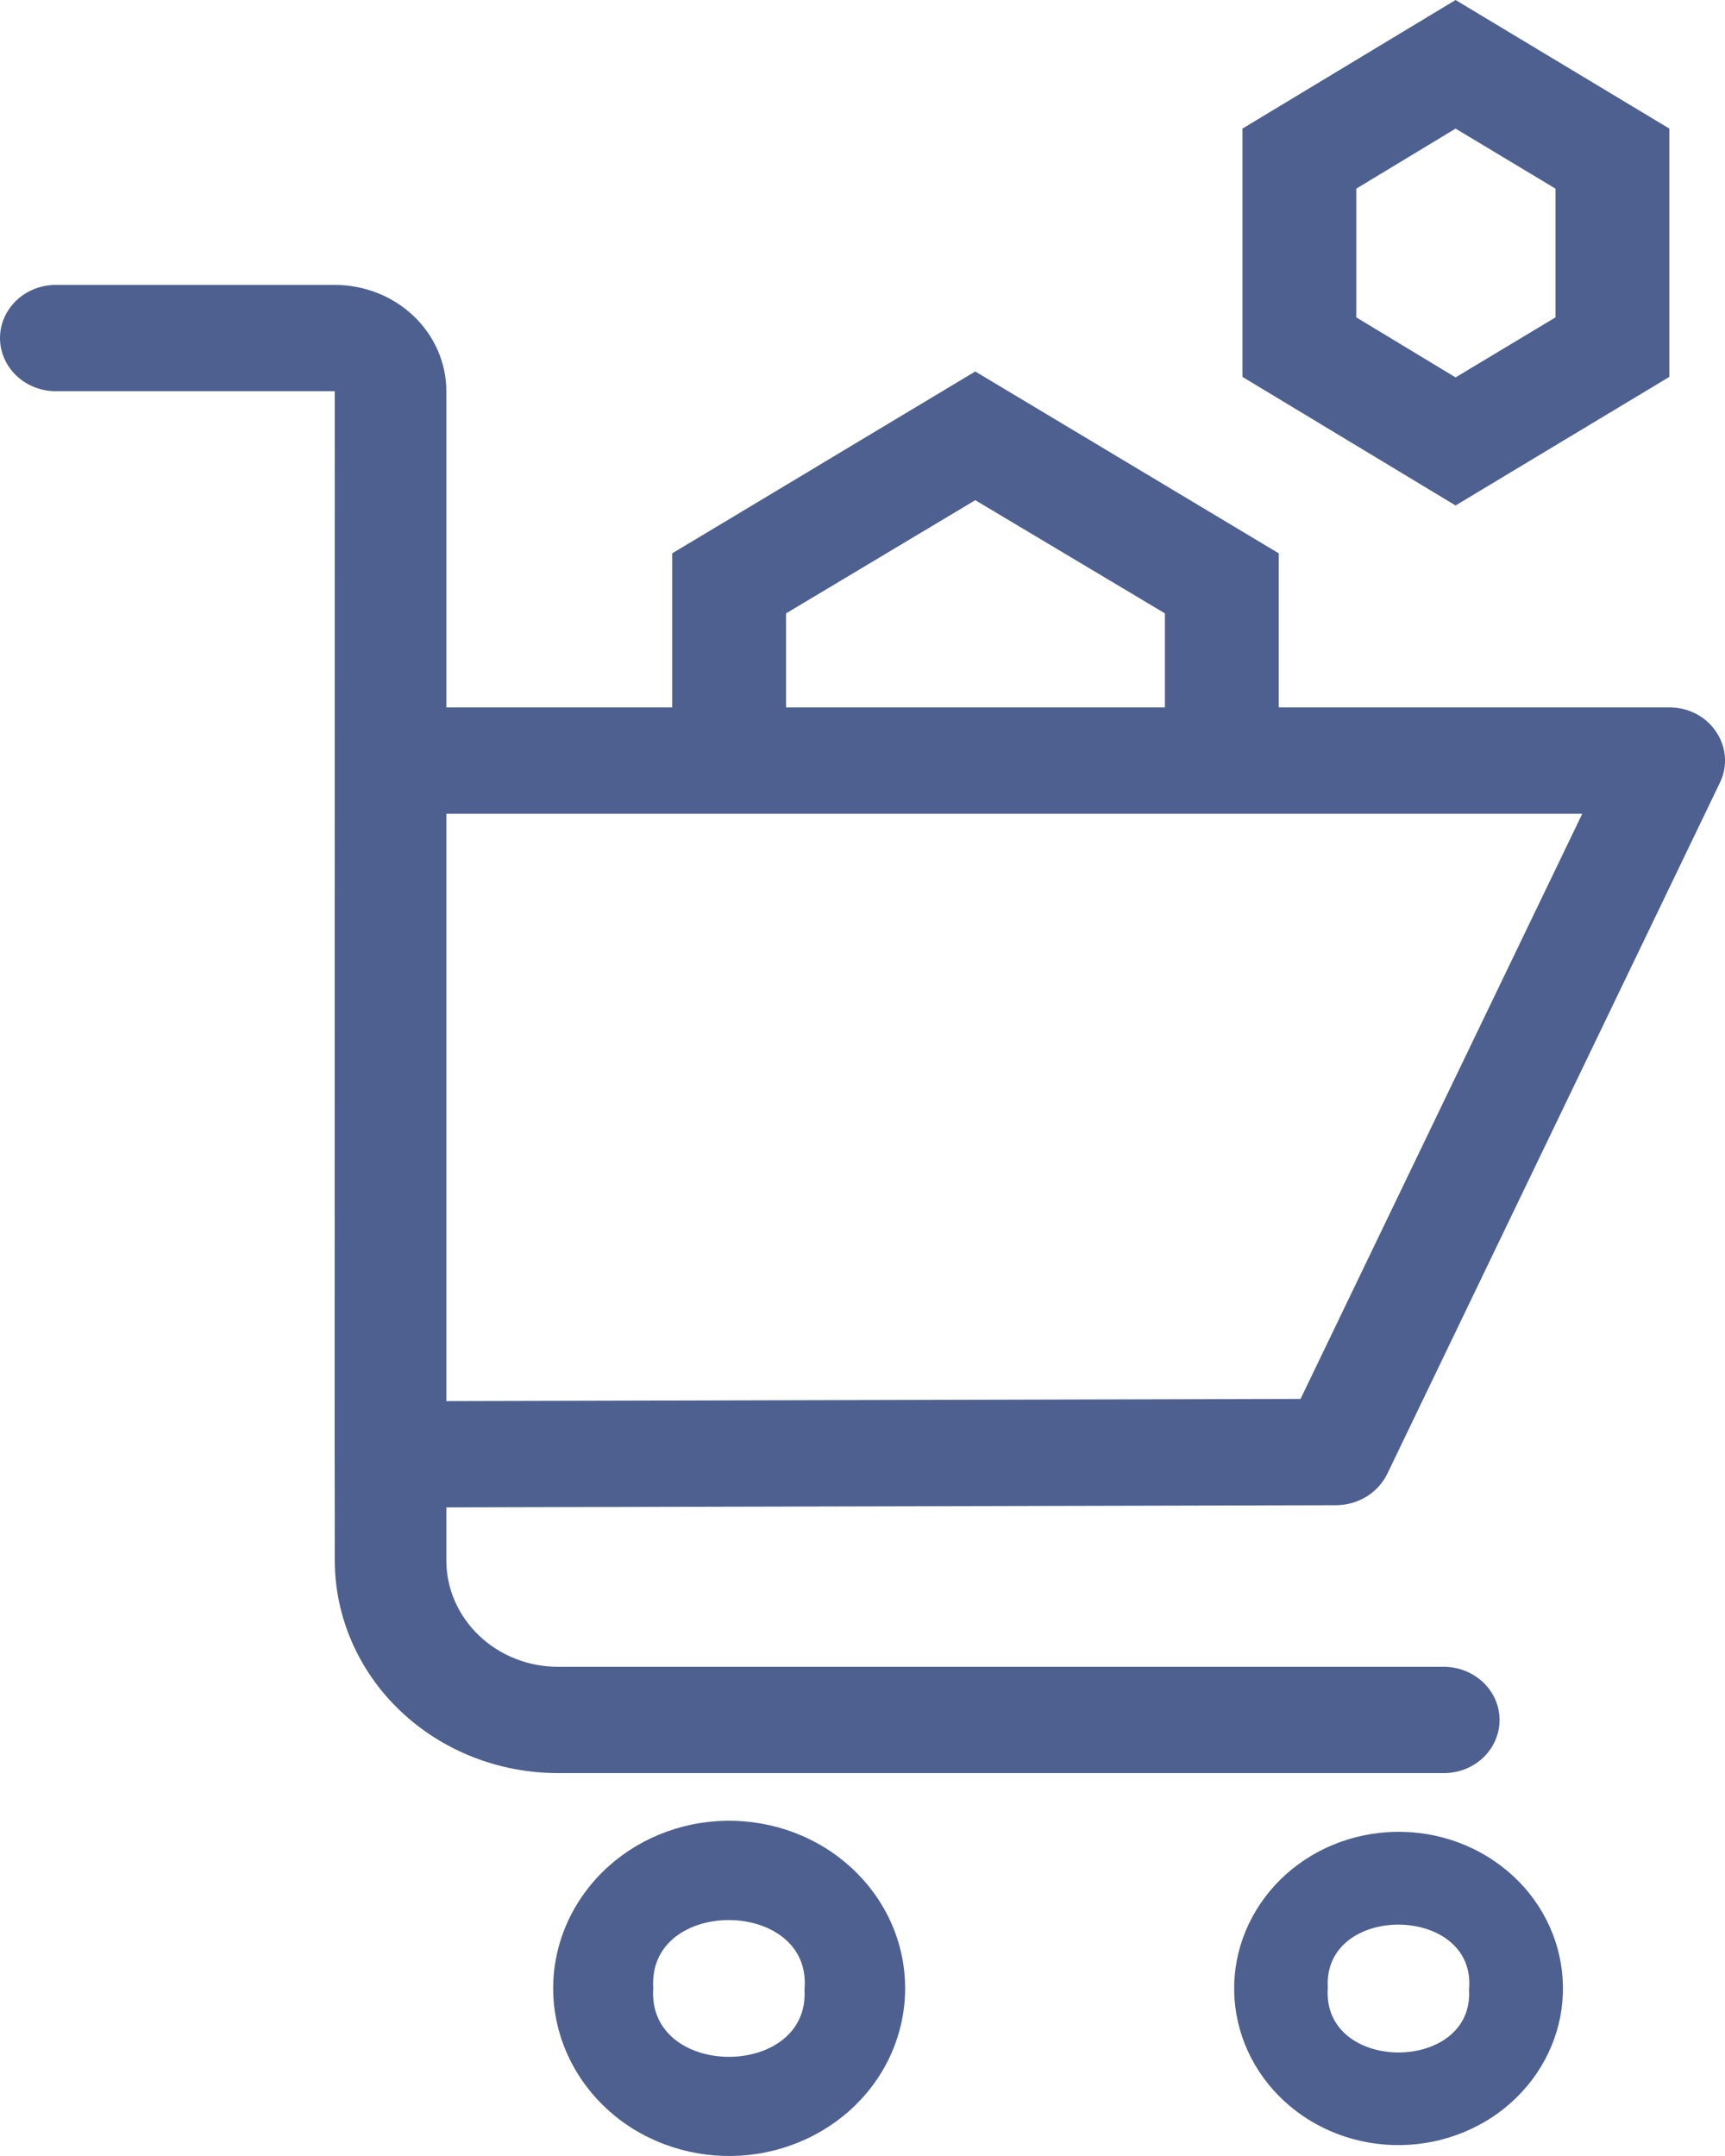<svg width="16" height="20" viewBox="0 0 16 20" fill="none" xmlns="http://www.w3.org/2000/svg">
<path d="M7.648 17.138C7.285 16.915 6.842 16.838 6.419 16.925C5.996 17.012 5.627 17.255 5.392 17.602C5.157 17.948 5.076 18.37 5.168 18.773C5.259 19.176 5.515 19.528 5.878 19.752C6.242 19.975 6.684 20.052 7.107 19.965C7.53 19.878 7.9 19.635 8.135 19.288C8.369 18.942 8.45 18.52 8.359 18.117C8.268 17.714 8.012 17.362 7.648 17.138ZM7.462 18.455C7.513 19.291 5.997 19.291 6.059 18.44C6.007 17.592 7.538 17.607 7.462 18.455ZM13.796 17.222C13.456 17.014 13.043 16.944 12.648 17.026C12.253 17.108 11.908 17.336 11.69 17.66C11.471 17.984 11.396 18.377 11.482 18.754C11.567 19.13 11.806 19.459 12.146 19.668C12.314 19.771 12.502 19.842 12.7 19.876C12.897 19.91 13.099 19.906 13.295 19.866C13.491 19.825 13.676 19.748 13.841 19.64C14.005 19.531 14.146 19.392 14.255 19.231C14.363 19.071 14.437 18.891 14.473 18.704C14.508 18.516 14.505 18.323 14.462 18.136C14.42 17.95 14.339 17.773 14.225 17.616C14.111 17.459 13.965 17.326 13.796 17.222ZM13.626 18.455C13.675 19.237 12.257 19.237 12.316 18.44C12.267 17.649 13.698 17.663 13.626 18.455ZM15.918 6.789C15.872 6.719 15.808 6.662 15.732 6.622C15.656 6.582 15.57 6.562 15.484 6.562H11.861V5.133L9.046 3.446L6.235 5.133V6.562H4.14V3.629C4.14 3.368 4.031 3.117 3.837 2.932C3.643 2.747 3.38 2.643 3.105 2.643H0.518C0.38 2.643 0.249 2.695 0.152 2.787C0.055 2.88 0 3.005 0 3.136C0 3.267 0.055 3.392 0.152 3.485C0.249 3.577 0.38 3.629 0.518 3.629H3.105C3.105 5.76 3.104 11.291 3.104 13.49C3.104 13.493 3.106 14.473 3.105 14.476C3.106 14.999 3.324 15.5 3.712 15.87C4.1 16.24 4.626 16.448 5.175 16.448H13.402C13.537 16.446 13.666 16.393 13.761 16.301C13.856 16.208 13.909 16.084 13.909 15.955C13.909 15.826 13.856 15.702 13.761 15.61C13.666 15.518 13.537 15.465 13.402 15.462H5.175C4.901 15.462 4.638 15.358 4.444 15.173C4.25 14.988 4.14 14.738 4.14 14.476V13.983L12.394 13.963C12.493 13.962 12.589 13.935 12.672 13.885C12.756 13.834 12.822 13.762 12.865 13.677L15.954 7.258C15.99 7.183 16.005 7.101 15.999 7.019C15.992 6.937 15.965 6.858 15.918 6.789ZM7.291 5.69L9.046 4.64L10.805 5.69V6.562H7.291V5.69ZM12.063 12.977L4.14 12.997V7.549H14.676L12.063 12.977ZM15.484 3.496V1.193L13.501 0L11.524 1.193V3.496L13.501 4.689L15.484 3.496ZM12.58 1.75L13.501 1.193L14.428 1.75V2.944L13.501 3.501L12.58 2.944V1.75Z" fill="#4D6090"/>
</svg>
